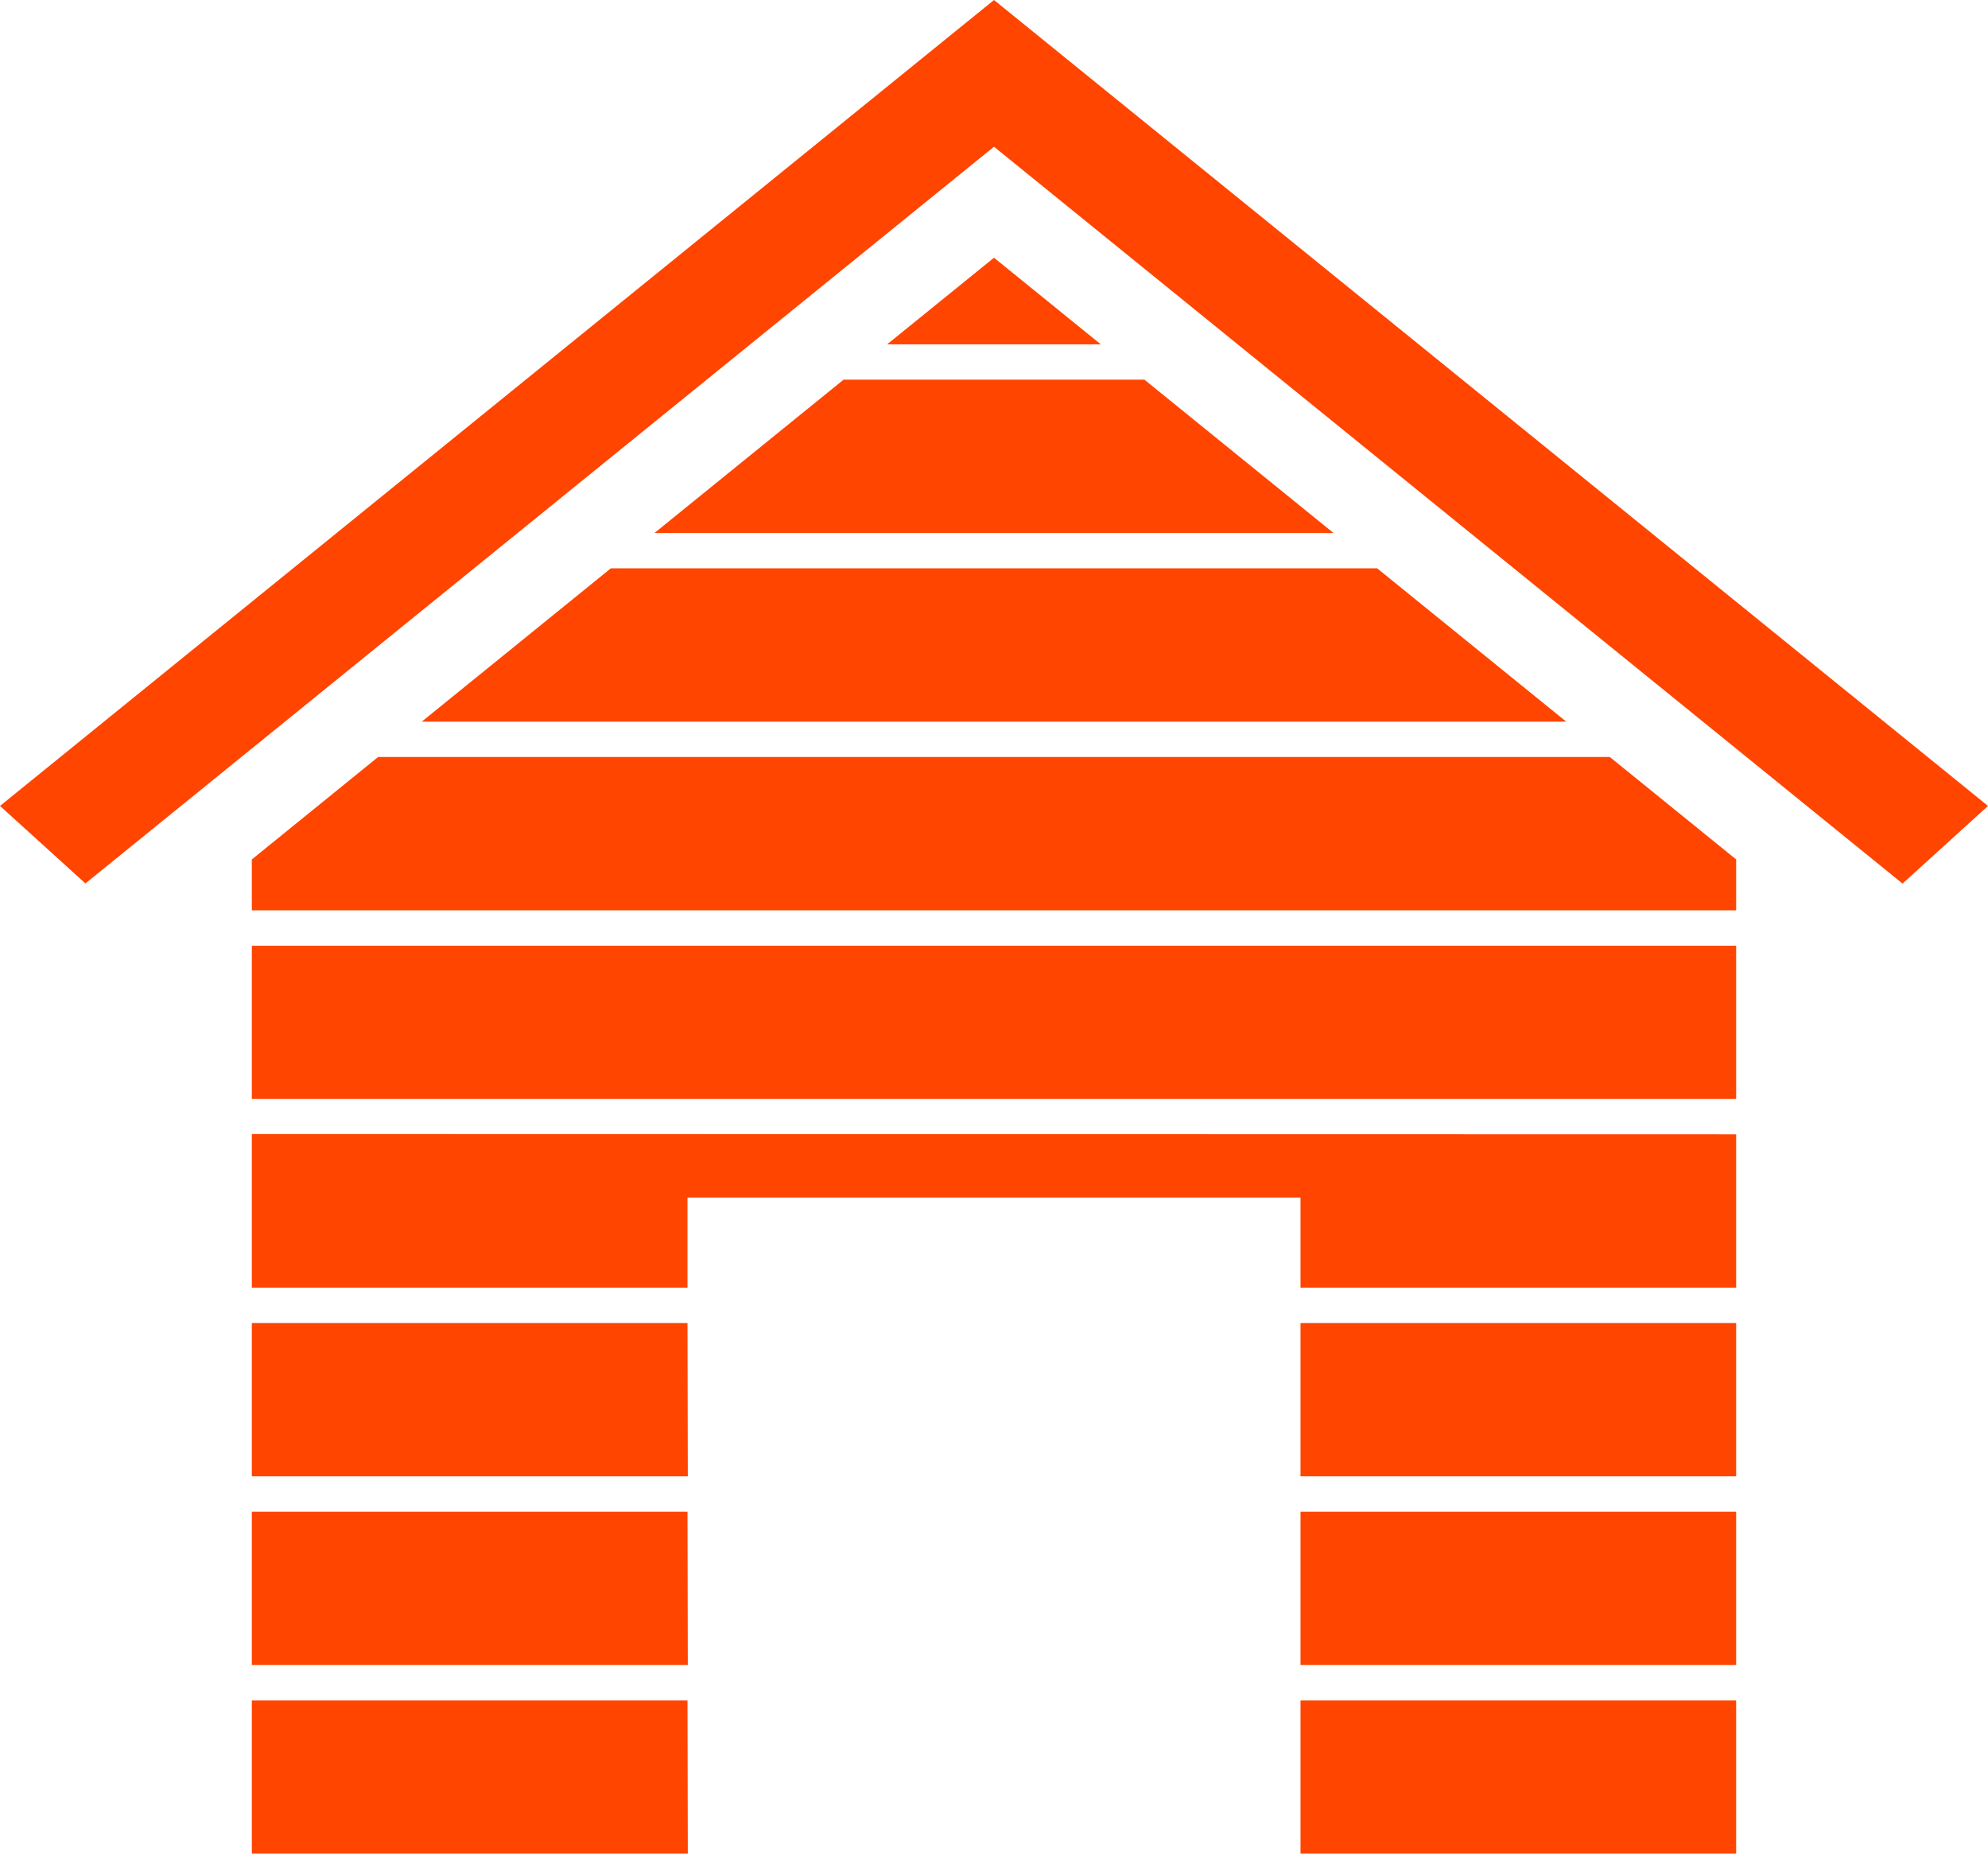 <svg class="navImg" id="Layer_1" fill="#ff4500" data-name="Layer 1" xmlns="http://www.w3.org/2000/svg" viewBox="0 0 256 238.65">
    <desc>Home Icon</desc>
    <defs>
        <style>
            .homeIcon-cls-1 {
                fill-rule: evenodd;
            }
        </style>
    </defs>
    <path class="homeIcon-cls-1"
        d="M78.66,73.17h98.68l24.35,19.74H54.31L78.66,73.17ZM0,103.76,128,0,256,103.76l-11,10L128,18.89,11,113.74ZM108.63,48.88h38.74l24.35,19.74H84.28l24.35-19.74Zm33.12-4.55H114.24L128,33.18Zm81.82,66.32v6.55H32.43v-6.55L48.69,97.46H207.3Zm0,11.1v19.74H32.43V121.76H223.57Zm0,24.29v19.74h-56.1v-11.6H88.53v11.6H32.43V146Zm0,24.29v19.74h-56.1V170.33Zm-135,19.74H32.43V170.33h56.1Zm135,4.56v19.73h-56.1V194.63Zm-135,19.73H32.43V194.63h56.1Zm135,4.56v19.73h-56.1V218.92Zm-135,19.73H32.43V218.92h56.1Z" />
</svg>